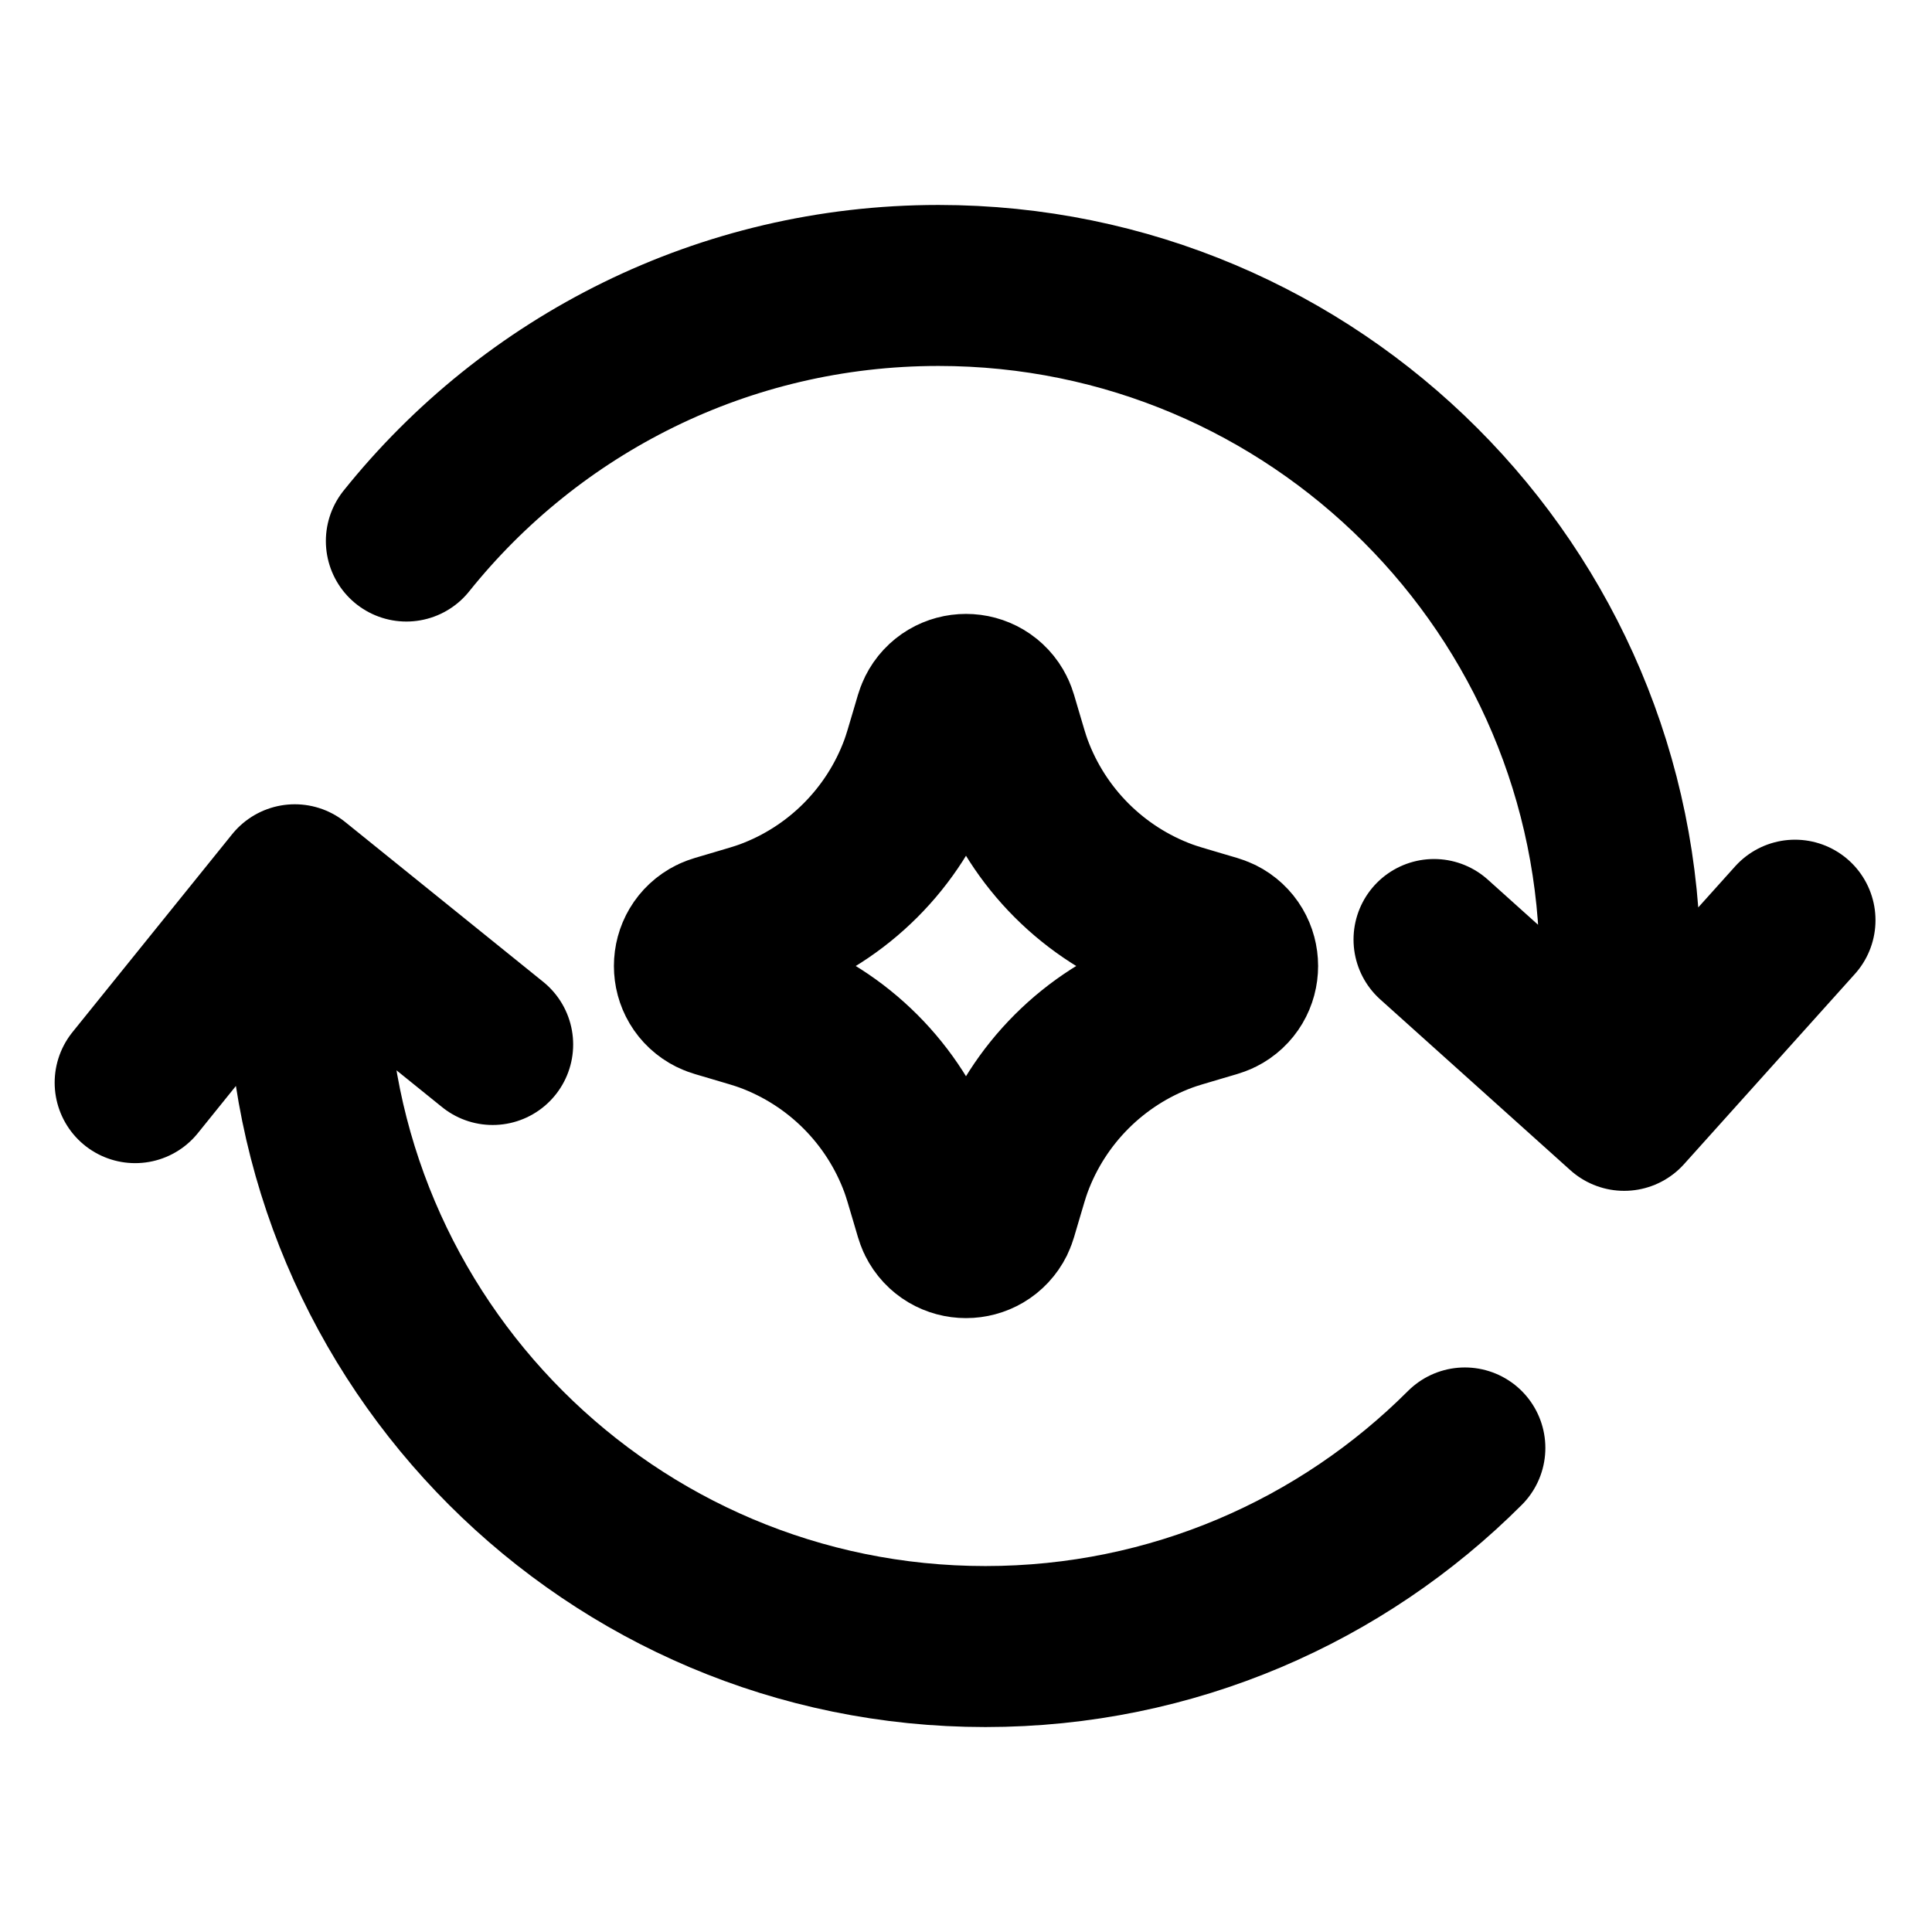 <svg width="24" height="24" viewBox="0 0 24 24" fill="none" xmlns="http://www.w3.org/2000/svg">
<path d="M20.125 12.012C20.125 7.336 16.334 3.546 11.658 3.546C8.984 3.546 6.599 4.785 5.048 6.721M17.814 11.671L20.176 13.793L22.298 11.431M3.818 12.031C3.818 16.683 7.589 20.454 12.241 20.454C14.567 20.454 16.673 19.511 18.197 17.987M6.12 12.975L3.662 10.991L1.679 13.449M9.094 11.564C9.318 11.498 9.429 11.466 9.533 11.428C10.411 11.104 11.104 10.411 11.428 9.533C11.466 9.429 11.498 9.318 11.564 9.094C11.605 8.951 11.626 8.88 11.642 8.849C11.789 8.552 12.211 8.552 12.358 8.849C12.374 8.88 12.395 8.951 12.436 9.094C12.502 9.318 12.534 9.429 12.572 9.533C12.896 10.411 13.589 11.104 14.467 11.428C14.571 11.466 14.682 11.498 14.906 11.564C15.049 11.605 15.12 11.626 15.152 11.642C15.448 11.789 15.448 12.211 15.152 12.358C15.12 12.374 15.049 12.395 14.906 12.436C14.682 12.502 14.571 12.534 14.467 12.572C13.589 12.896 12.896 13.589 12.572 14.467C12.534 14.571 12.502 14.682 12.436 14.906C12.395 15.049 12.374 15.12 12.358 15.152C12.211 15.448 11.789 15.448 11.642 15.152C11.626 15.12 11.605 15.049 11.564 14.906C11.498 14.682 11.466 14.571 11.428 14.467C11.104 13.589 10.411 12.896 9.533 12.572C9.429 12.534 9.318 12.502 9.094 12.436C8.951 12.395 8.88 12.374 8.849 12.358C8.552 12.211 8.552 11.789 8.849 11.642C8.88 11.626 8.951 11.605 9.094 11.564Z" stroke="currentColor" stroke-width="2" stroke-linecap="round" stroke-linejoin="round"/>
</svg>
